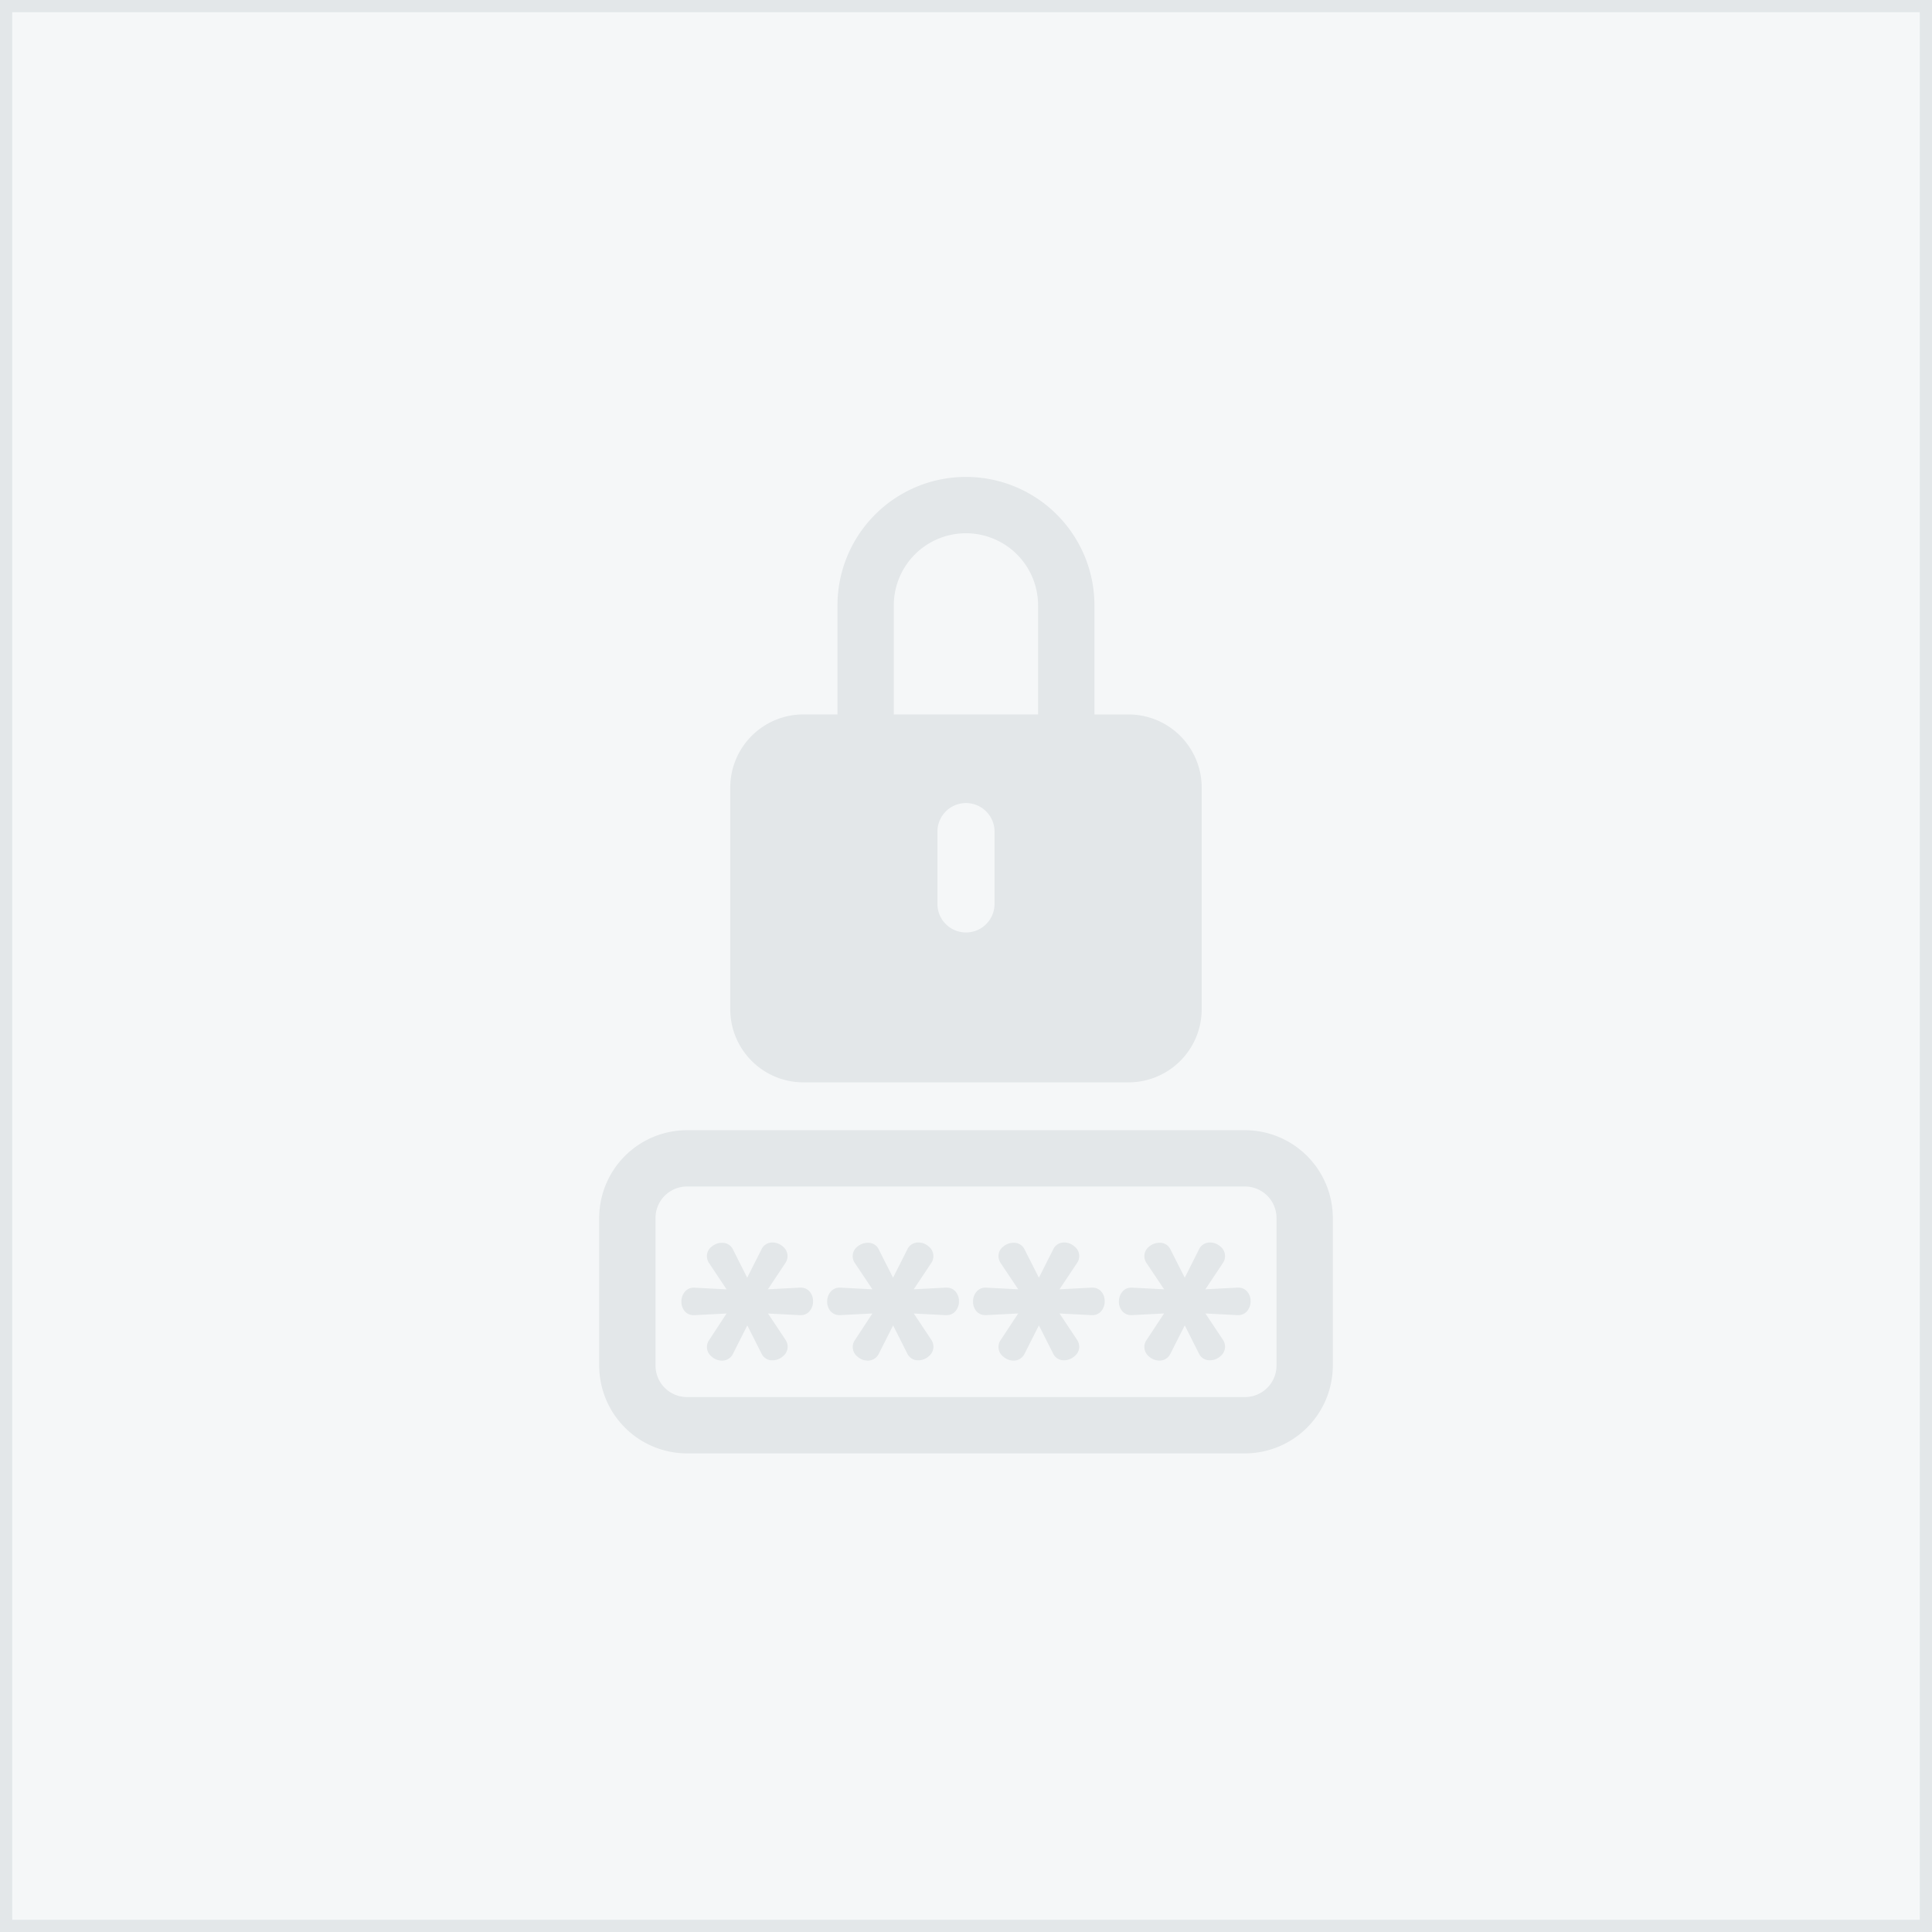 <svg xmlns="http://www.w3.org/2000/svg" width="158" height="158" viewBox="0 0 158 158">
  <g id="Group_265" data-name="Group 265" transform="translate(-30 -202.8)">
    <g id="Rectangle_105" data-name="Rectangle 105" transform="translate(30 202.8)" fill="#f5f7f8" stroke="#e3e7e9" stroke-width="1">
      <rect width="158" height="158" stroke="none"/>
      <rect x="0.5" y="0.5" width="157" height="157" fill="none"/>
    </g>
    <g id="Group_254" data-name="Group 254" transform="translate(79 241.8)">
      <path id="Path_128" data-name="Path 128" d="M10.327,50H36.919A5.986,5.986,0,0,0,42.9,44.015V25.9a5.986,5.986,0,0,0-5.982-5.987H34.128V10.994a10.507,10.507,0,1,0-21.015,0V19.91H10.327A5.983,5.983,0,0,0,4.345,25.9V44.015A5.983,5.983,0,0,0,10.327,50ZM25.958,35.407a2.335,2.335,0,0,1-4.67,0V29.494a2.335,2.335,0,0,1,4.67,0ZM17.719,10.994a5.9,5.9,0,1,1,11.8,0V19.91h-11.8Z" transform="translate(6.376 -0.484)" fill="#e3e7e9"/>
      <path id="Path_129" data-name="Path 129" d="M54.832,12.085H9.2a7.187,7.187,0,0,0-7.18,7.184V31.331A7.19,7.19,0,0,0,9.2,38.516H54.832a7.194,7.194,0,0,0,7.184-7.184V19.269A7.191,7.191,0,0,0,54.832,12.085Zm2.579,19.246a2.581,2.581,0,0,1-2.579,2.579H9.2a2.577,2.577,0,0,1-2.574-2.579V19.269A2.574,2.574,0,0,1,9.2,16.69H54.832a2.578,2.578,0,0,1,2.579,2.579Z" transform="translate(-2.017 41.343)" fill="#e3e7e9"/>
      <path id="Path_130" data-name="Path 130" d="M13.2,17.769l-.069,0-2.584.134,1.423-2.137a1,1,0,0,0-.2-1.363,1.262,1.262,0,0,0-.829-.327.968.968,0,0,0-.926.58l-1.161,2.3L7.7,14.66a.949.949,0,0,0-.9-.557,1.3,1.3,0,0,0-.857.318.952.952,0,0,0-.382.765,1,1,0,0,0,.184.585l1.423,2.137-2.584-.134-.069,0a.918.918,0,0,0-.751.322,1.219,1.219,0,0,0-.29.815,1.179,1.179,0,0,0,.29.806.949.949,0,0,0,.751.3h.069l2.584-.134L5.748,22.047a.977.977,0,0,0-.184.58.991.991,0,0,0,.382.778,1.269,1.269,0,0,0,.857.332.985.985,0,0,0,.9-.58l1.161-2.3,1.161,2.3a.952.952,0,0,0,.9.553,1.269,1.269,0,0,0,.857-.332,1,1,0,0,0,.382-.778,1.063,1.063,0,0,0-.184-.58l-1.423-2.137,2.584.134H13.2a.929.929,0,0,0,.751-.318,1.227,1.227,0,0,0,.29-.815,1.179,1.179,0,0,0-.29-.806A.934.934,0,0,0,13.2,17.769Z" transform="translate(3.251 48.536)" fill="#e3e7e9"/>
      <path id="Path_131" data-name="Path 131" d="M18.384,17.769l-.074,0-2.584.134,1.423-2.137a.986.986,0,0,0-.2-1.363,1.253,1.253,0,0,0-.829-.327.966.966,0,0,0-.921.58l-1.161,2.3-1.165-2.3a.949.949,0,0,0-.9-.557,1.318,1.318,0,0,0-.857.318.966.966,0,0,0-.382.765,1.035,1.035,0,0,0,.184.585l1.428,2.137-2.588-.134-.064,0a.918.918,0,0,0-.751.322,1.219,1.219,0,0,0-.29.815,1.179,1.179,0,0,0,.29.806.945.945,0,0,0,.746.3h.069l2.588-.134-1.428,2.165a.992.992,0,0,0,.2,1.359,1.286,1.286,0,0,0,.857.332.98.98,0,0,0,.9-.58l1.165-2.3,1.161,2.3a.95.95,0,0,0,.893.553,1.269,1.269,0,0,0,.857-.332.989.989,0,0,0,.387-.778,1.07,1.07,0,0,0-.189-.58l-1.423-2.137,2.584.134h.069a.929.929,0,0,0,.751-.318,1.227,1.227,0,0,0,.29-.815,1.179,1.179,0,0,0-.29-.806A.934.934,0,0,0,18.384,17.769Z" transform="translate(21.923 48.536)" fill="#e3e7e9"/>
      <path id="Path_132" data-name="Path 132" d="M20.974,17.769l-.074,0-2.584.134,1.423-2.137a1,1,0,0,0,.184-.585.991.991,0,0,0-.382-.778,1.253,1.253,0,0,0-.829-.327.968.968,0,0,0-.926.58l-1.156,2.3-1.165-2.3a.949.949,0,0,0-.9-.557,1.309,1.309,0,0,0-.857.318.966.966,0,0,0-.382.765,1,1,0,0,0,.184.585l1.428,2.137-2.588-.134-.069,0a.915.915,0,0,0-.746.322,1.219,1.219,0,0,0-.29.815,1.179,1.179,0,0,0,.29.806.945.945,0,0,0,.746.3h.069l2.588-.134-1.428,2.165a.977.977,0,0,0-.184.58,1,1,0,0,0,.382.778,1.277,1.277,0,0,0,.857.332.98.98,0,0,0,.9-.58l1.165-2.3,1.156,2.3a.952.952,0,0,0,.9.553,1.269,1.269,0,0,0,.857-.332.984.984,0,0,0,.382-.778,1.063,1.063,0,0,0-.184-.58l-1.423-2.137,2.584.134h.069a.935.935,0,0,0,.751-.318,1.227,1.227,0,0,0,.29-.815,1.179,1.179,0,0,0-.29-.806A.934.934,0,0,0,20.974,17.769Z" transform="translate(31.261 48.536)" fill="#e3e7e9"/>
      <path id="Path_133" data-name="Path 133" d="M15.8,17.769l-.074,0-2.584.134,1.423-2.137a1,1,0,0,0-.2-1.363,1.262,1.262,0,0,0-.829-.327.968.968,0,0,0-.926.58l-1.161,2.3-1.161-2.3a.949.949,0,0,0-.9-.557,1.309,1.309,0,0,0-.857.318.966.966,0,0,0-.382.765,1,1,0,0,0,.184.585l1.428,2.137-2.588-.134-.069,0a.931.931,0,0,0-.751.322,1.219,1.219,0,0,0-.29.815,1.179,1.179,0,0,0,.29.806.962.962,0,0,0,.751.3h.069l2.588-.134L8.337,22.047a.977.977,0,0,0-.184.58,1,1,0,0,0,.382.778,1.277,1.277,0,0,0,.857.332.985.985,0,0,0,.9-.58l1.161-2.3,1.161,2.3a.952.952,0,0,0,.9.553,1.269,1.269,0,0,0,.857-.332,1,1,0,0,0,.382-.778,1.063,1.063,0,0,0-.184-.58l-1.423-2.137,2.584.134h.069a.941.941,0,0,0,.751-.318,1.227,1.227,0,0,0,.29-.815,1.179,1.179,0,0,0-.29-.806A.934.934,0,0,0,15.8,17.769Z" transform="translate(12.585 48.536)" fill="#e3e7e9"/>
    </g>
  </g>
</svg>
